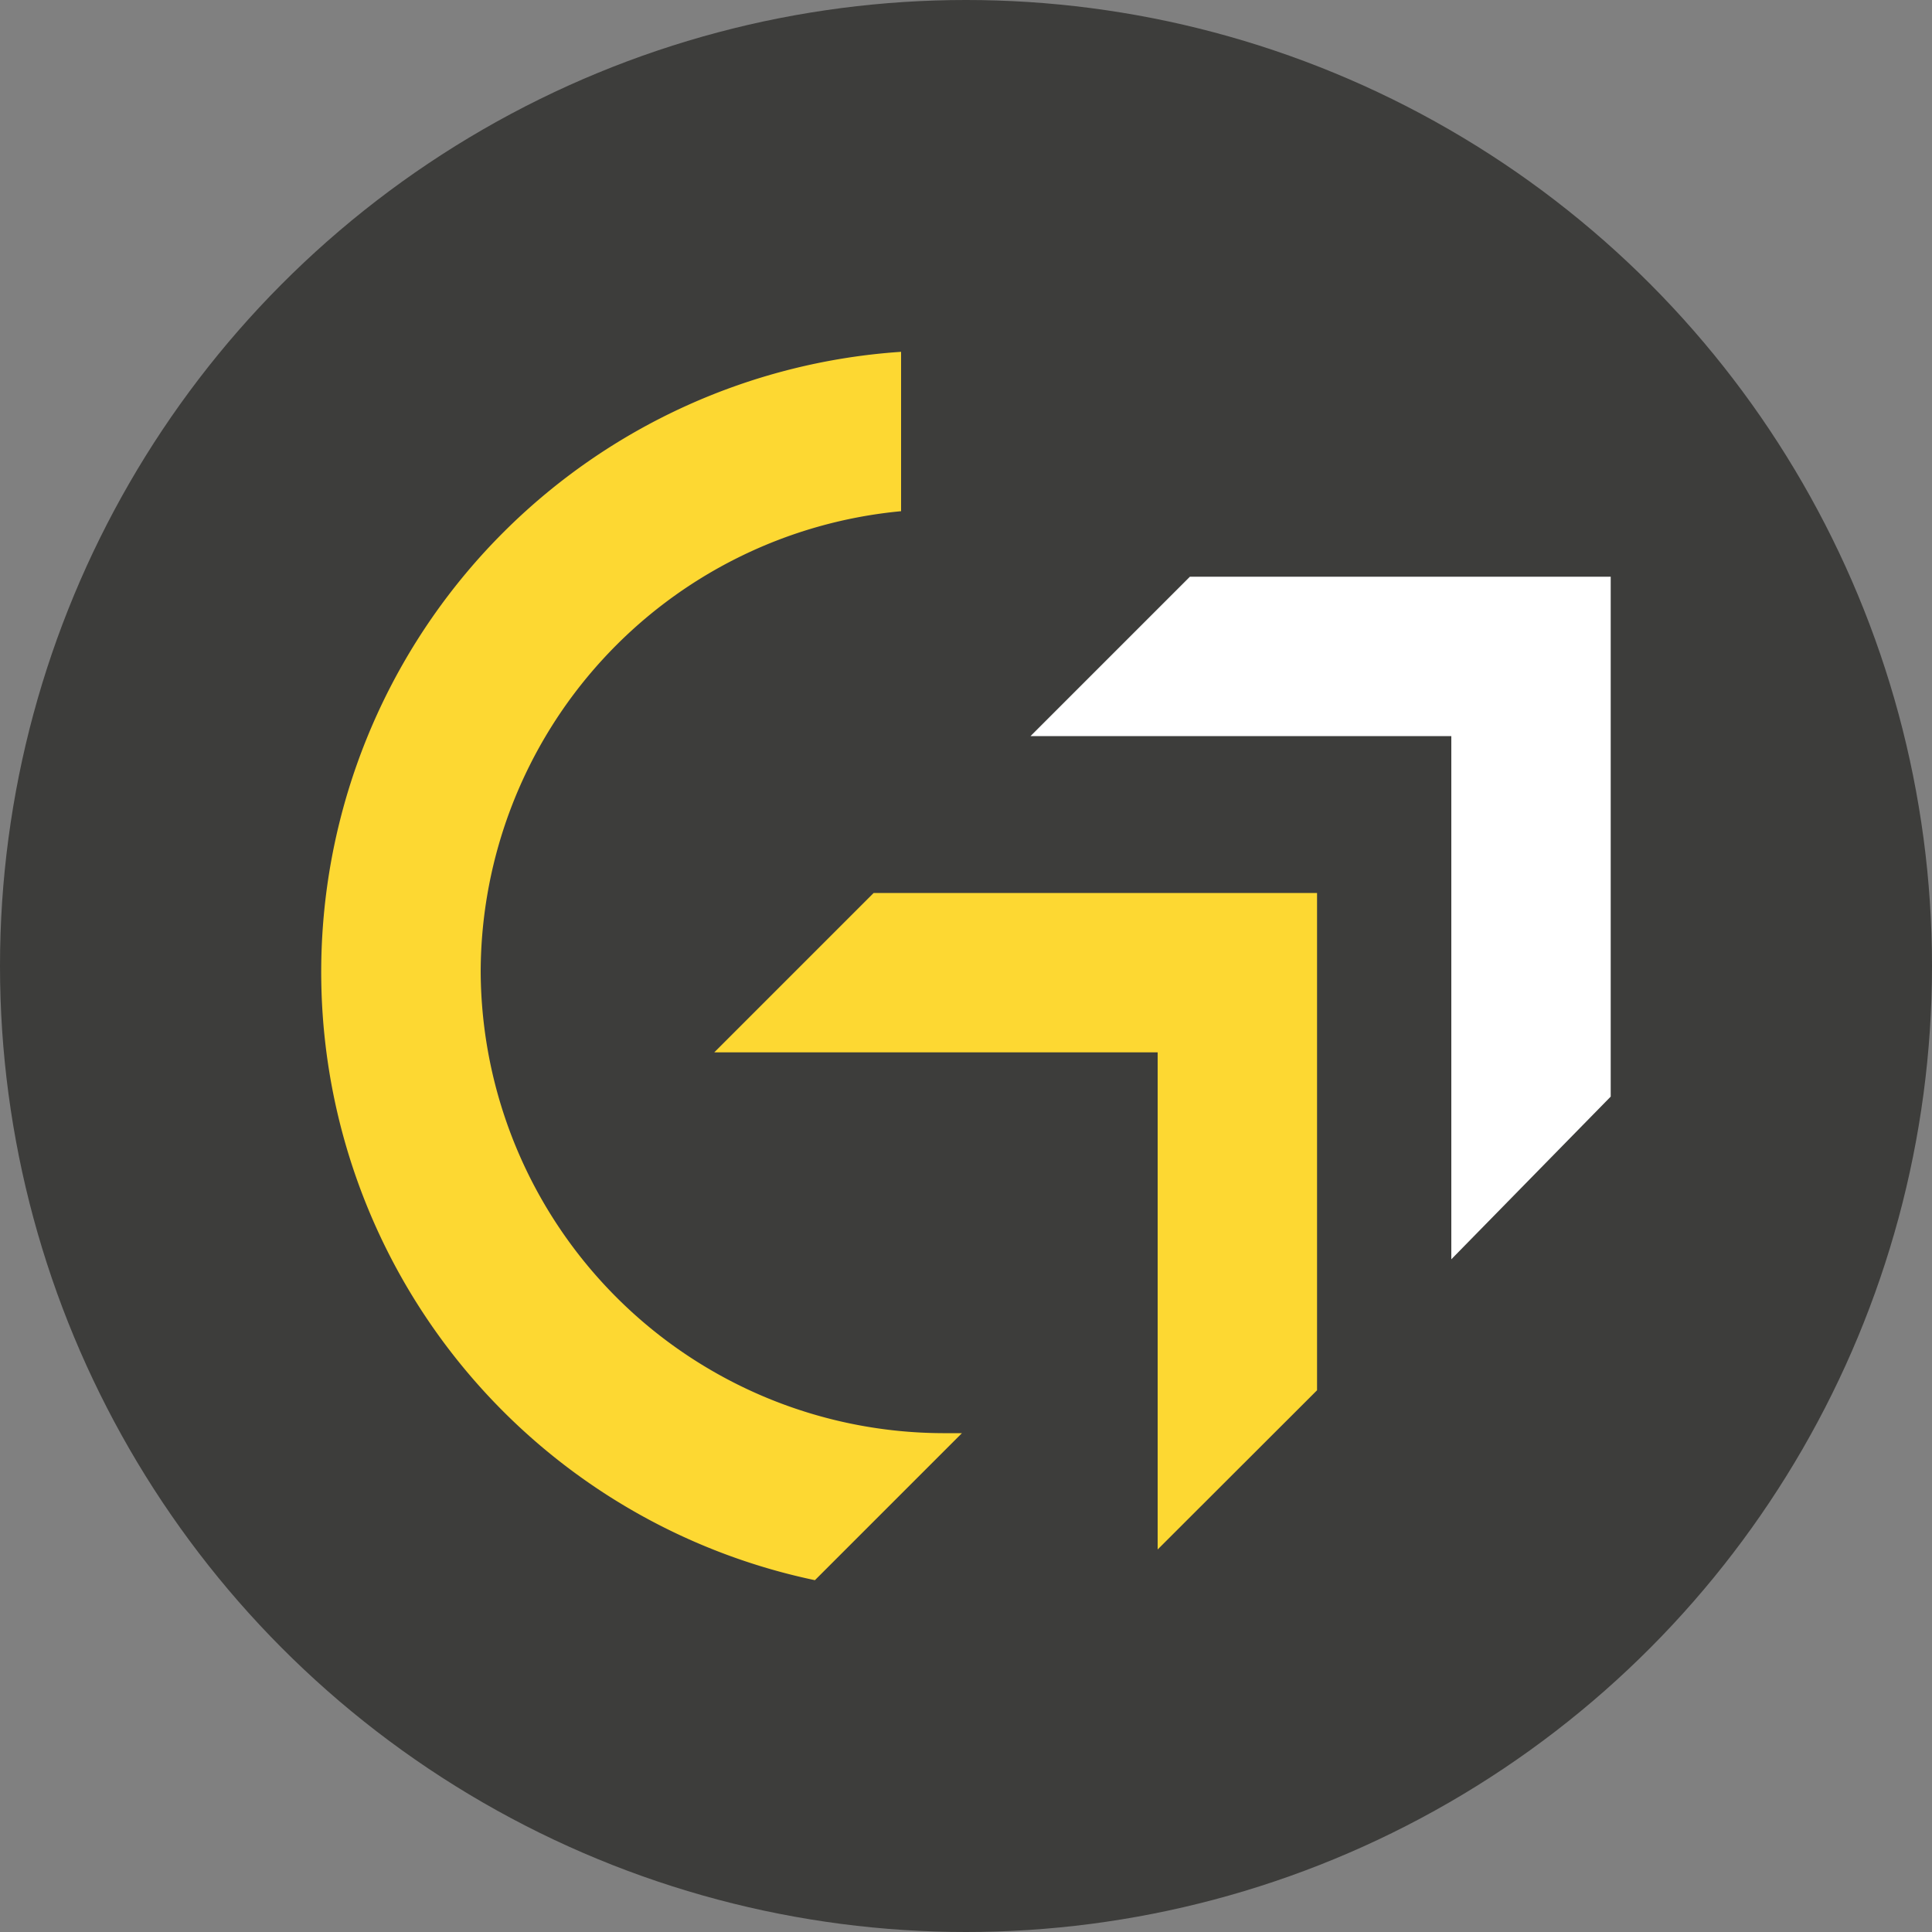 <svg id="Calque_1" data-name="Calque 1" xmlns="http://www.w3.org/2000/svg" viewBox="0 0 100 100"><rect x="0" y="0" width="100" height="100" fill="#808080" stroke="none"/><defs><style>.cls-1{fill:#3d3d3b;}.cls-2{fill:#fdd832;}.cls-3{fill:#fff;}</style></defs><circle class="cls-1" cx="50" cy="50" r="50"/><polygon class="cls-2" points="68.17 71.96 59.92 80.2 59.92 54.47 36.97 54.47 45.22 46.22 68.17 46.22 68.17 71.96"/><polygon class="cls-3" points="83.37 56.76 75.12 65.18 75.12 38.1 53.34 38.1 61.59 29.85 83.37 29.85 83.37 56.76"/><path class="cls-2" d="M24.88,50.29A24,24,0,0,1,46.64,26.46V18.21a32.17,32.17,0,0,0-4.46,63.58l7.61-7.61c-.33,0-.64,0-1,0A24,24,0,0,1,24.88,50.29Z"/></svg>